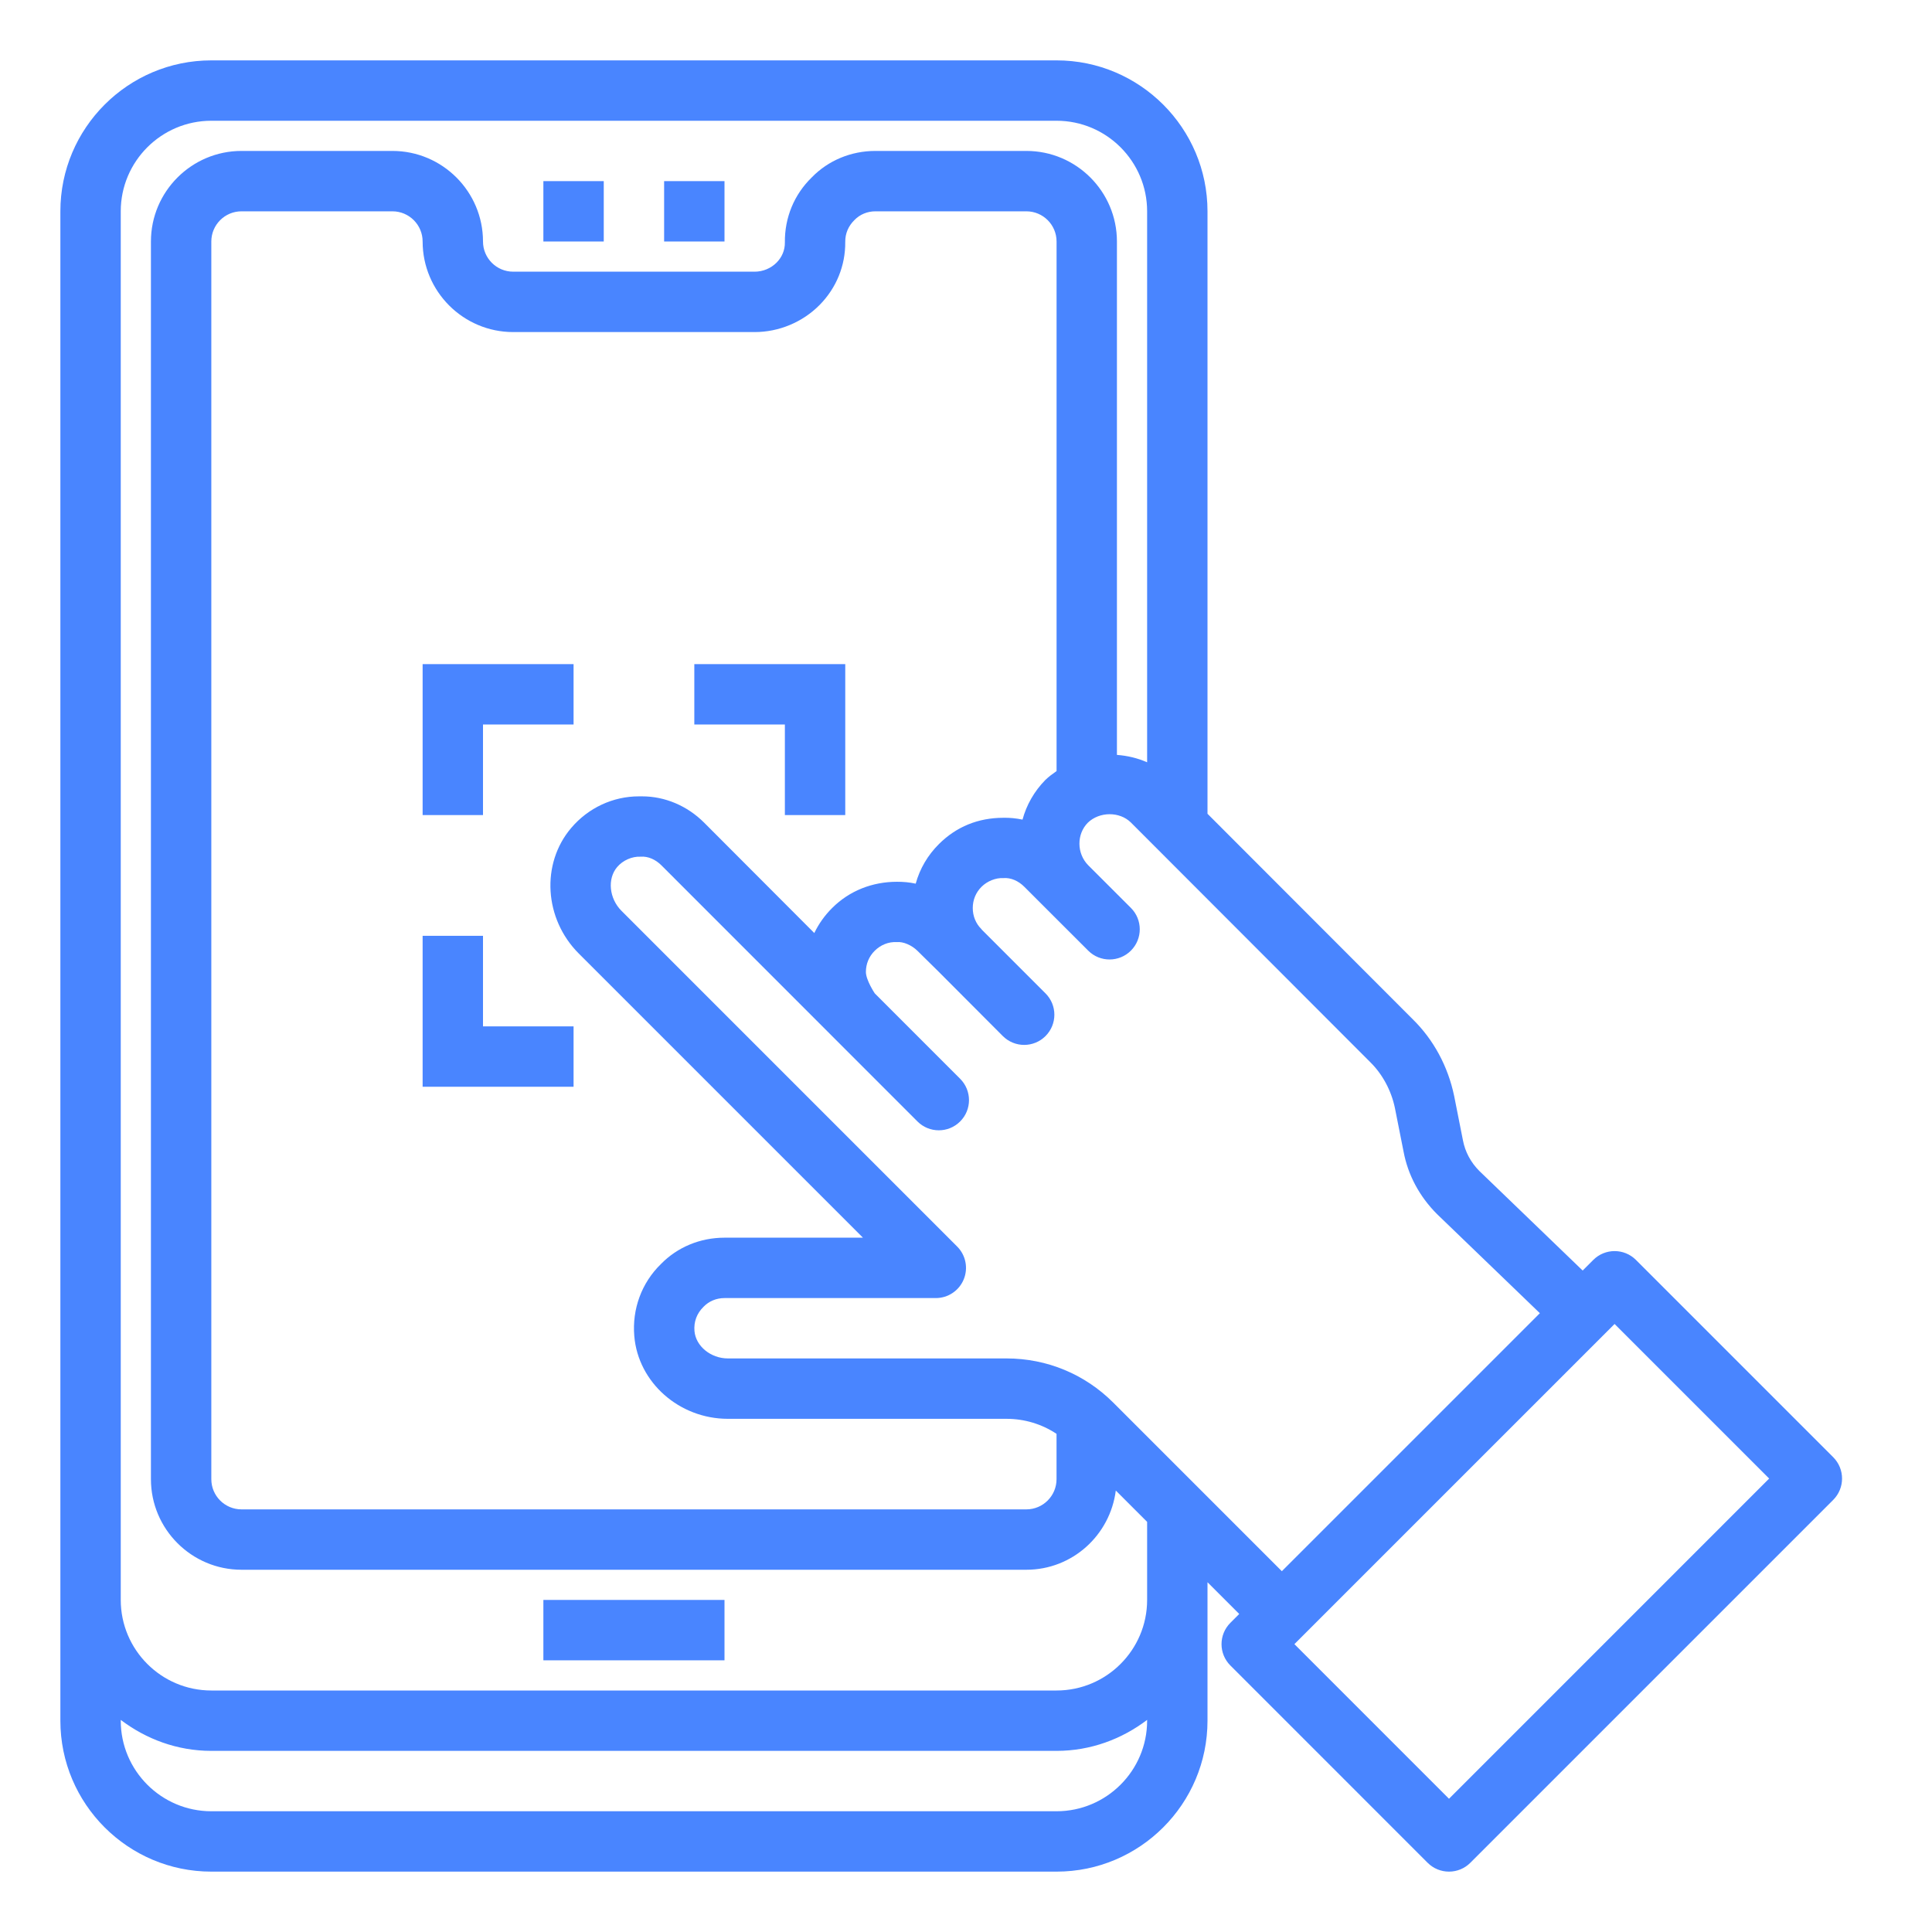 <svg width="180" height="180" viewBox="0 0 180 180" fill="none" xmlns="http://www.w3.org/2000/svg">
<path d="M64.688 67.5H73.125V75.938H78.75V61.875H64.688V67.5Z" fill="#4985FF"/>
<path d="M39.375 75.938H45V67.5H53.438V61.875H39.375V75.938Z" fill="#4985FF"/>
<path d="M45 87.188H39.375V101.25H53.438V95.625H45V87.188Z" fill="#4985FF"/>
<path d="M56.25 16.875H50.625V22.5H56.25V16.875Z" fill="#4985FF"/>
<path d="M67.5 16.875H61.875V22.5H67.5V16.875Z" fill="#4985FF"/>
<path d="M67.5 149.062H50.625V154.688H67.5V149.062Z" fill="#4985FF"/>
<path d="M170.797 135.765L152.418 117.385C151.318 116.286 149.541 116.286 148.441 117.385L147.454 118.373L137.835 109.105C137.033 108.304 136.505 107.322 136.299 106.242L135.481 102.111C134.904 99.343 133.56 96.862 131.622 94.961L112.5 75.817V19.688C112.5 11.933 106.192 5.625 98.438 5.625H19.688C11.933 5.625 5.625 11.933 5.625 19.688V160.312C5.625 168.067 11.933 174.375 19.688 174.375H98.438C106.192 174.375 112.5 168.067 112.5 160.312V147.414L115.456 150.37L114.632 151.194C113.532 152.294 113.532 154.072 114.632 155.171L133.012 173.554C133.537 174.08 134.252 174.375 135 174.375C135.748 174.375 136.462 174.08 136.988 173.551L170.797 139.742C171.894 138.642 171.894 136.865 170.797 135.765ZM98.438 168.75H19.688C15.036 168.75 11.25 164.964 11.25 160.312V160.239C13.607 162.025 16.509 163.125 19.688 163.125H98.438C101.616 163.125 104.518 162.025 106.875 160.239V160.312C106.875 164.964 103.089 168.75 98.438 168.75ZM106.875 149.062C106.875 153.714 103.089 157.5 98.438 157.5H19.688C15.036 157.5 11.25 153.714 11.25 149.062V19.688C11.25 15.036 15.036 11.25 19.688 11.25H98.438C103.089 11.25 106.875 15.036 106.875 19.688V71.021C105.981 70.627 105.033 70.405 104.062 70.332V22.5C104.062 17.848 100.277 14.062 95.625 14.062H81.562C79.282 14.062 77.161 14.954 75.637 16.521C73.988 18.121 73.097 20.281 73.125 22.601C73.133 23.293 72.861 23.951 72.36 24.46C71.823 25.003 71.075 25.312 70.312 25.312H47.812C46.26 25.312 45 24.05 45 22.5C45 17.848 41.214 14.062 36.562 14.062H22.5C17.848 14.062 14.062 17.848 14.062 22.5V137.812C14.062 142.464 17.848 146.25 22.5 146.25H95.625C99.917 146.25 103.43 143.018 103.956 138.87L106.875 141.789V149.062ZM87.486 78.632C86.437 79.67 85.697 80.938 85.314 82.328C84.729 82.201 84.15 82.15 83.557 82.153C81.284 82.156 79.147 82.98 77.529 84.597C76.838 85.283 76.278 86.071 75.867 86.929L65.61 76.652C64.024 75.063 61.94 74.194 59.825 74.194C59.726 74.194 59.625 74.194 59.532 74.194C57.108 74.194 54.81 75.263 53.215 77.141C50.383 80.474 50.695 85.612 53.924 88.838L80.398 115.312H67.5C65.219 115.312 63.098 116.204 61.574 117.771C59.782 119.514 58.88 121.961 59.096 124.484C59.459 128.804 63.29 132.188 67.815 132.188H93.774C95.459 132.188 97.065 132.68 98.435 133.588V137.812C98.435 139.362 97.175 140.625 95.622 140.625H22.5C20.948 140.625 19.688 139.362 19.688 137.812V22.5C19.688 20.95 20.948 19.688 22.5 19.688H36.562C38.115 19.688 39.375 20.95 39.375 22.5C39.375 27.152 43.161 30.938 47.812 30.938H70.312C72.571 30.938 74.773 30.018 76.359 28.415C77.926 26.828 78.772 24.742 78.75 22.534C78.742 21.772 79.028 21.068 79.611 20.497C80.12 19.974 80.812 19.688 81.562 19.688H95.625C97.177 19.688 98.438 20.95 98.438 22.5V71.84C98.075 72.093 97.715 72.352 97.391 72.669C96.345 73.733 95.633 75.009 95.265 76.362C94.677 76.236 94.044 76.177 93.485 76.191C91.136 76.193 89.106 77.02 87.486 78.632ZM103.722 130.68C101.067 128.025 97.535 126.562 93.777 126.562H67.818C66.22 126.562 64.823 125.418 64.702 124.009C64.631 123.157 64.912 122.369 65.551 121.747C66.057 121.224 66.749 120.938 67.5 120.938H87.188C88.324 120.938 89.353 120.251 89.786 119.202C90.222 118.15 89.98 116.941 89.176 116.137L57.901 84.859C56.751 83.706 56.568 81.877 57.499 80.781C58.039 80.142 58.908 79.777 59.676 79.816C60.384 79.757 61.093 80.089 61.625 80.623L85.478 104.484C86.026 105.033 86.746 105.308 87.466 105.308C88.186 105.308 88.906 105.033 89.454 104.484C90.554 103.388 90.554 101.607 89.454 100.507L81.501 92.551C81.492 92.543 80.671 91.302 80.674 90.554C80.674 89.803 80.963 89.108 81.492 88.585C82.027 88.051 82.769 87.725 83.554 87.775C84.136 87.713 84.938 88.048 85.489 88.597L87.435 90.515C87.449 90.529 93.431 96.528 93.431 96.528C93.98 97.076 94.7 97.352 95.42 97.352C96.14 97.352 96.86 97.076 97.408 96.528C98.508 95.428 98.508 93.651 97.408 92.551L91.474 86.617C91.457 86.6 91.454 86.577 91.437 86.563C90.914 86.048 90.63 85.351 90.63 84.597C90.63 83.843 90.917 83.146 91.448 82.62C91.983 82.086 92.779 81.773 93.479 81.81C94.188 81.751 94.897 82.083 95.431 82.617L97.4 84.586L101.388 88.571C101.936 89.12 102.656 89.392 103.376 89.392C104.096 89.392 104.816 89.117 105.365 88.568C106.464 87.469 106.464 85.688 105.365 84.589L101.385 80.612C100.302 79.507 100.302 77.712 101.348 76.652C102.44 75.597 104.313 75.6 105.356 76.624L127.654 98.949C128.801 100.074 129.622 101.602 129.96 103.227L130.77 107.308C131.181 109.477 132.244 111.471 133.883 113.113L143.466 122.347L119.427 146.385L103.722 130.68ZM135 167.586L120.597 153.18L150.427 123.351L164.829 137.753L135 167.586Z" fill="#4985FF"/>
</svg>
